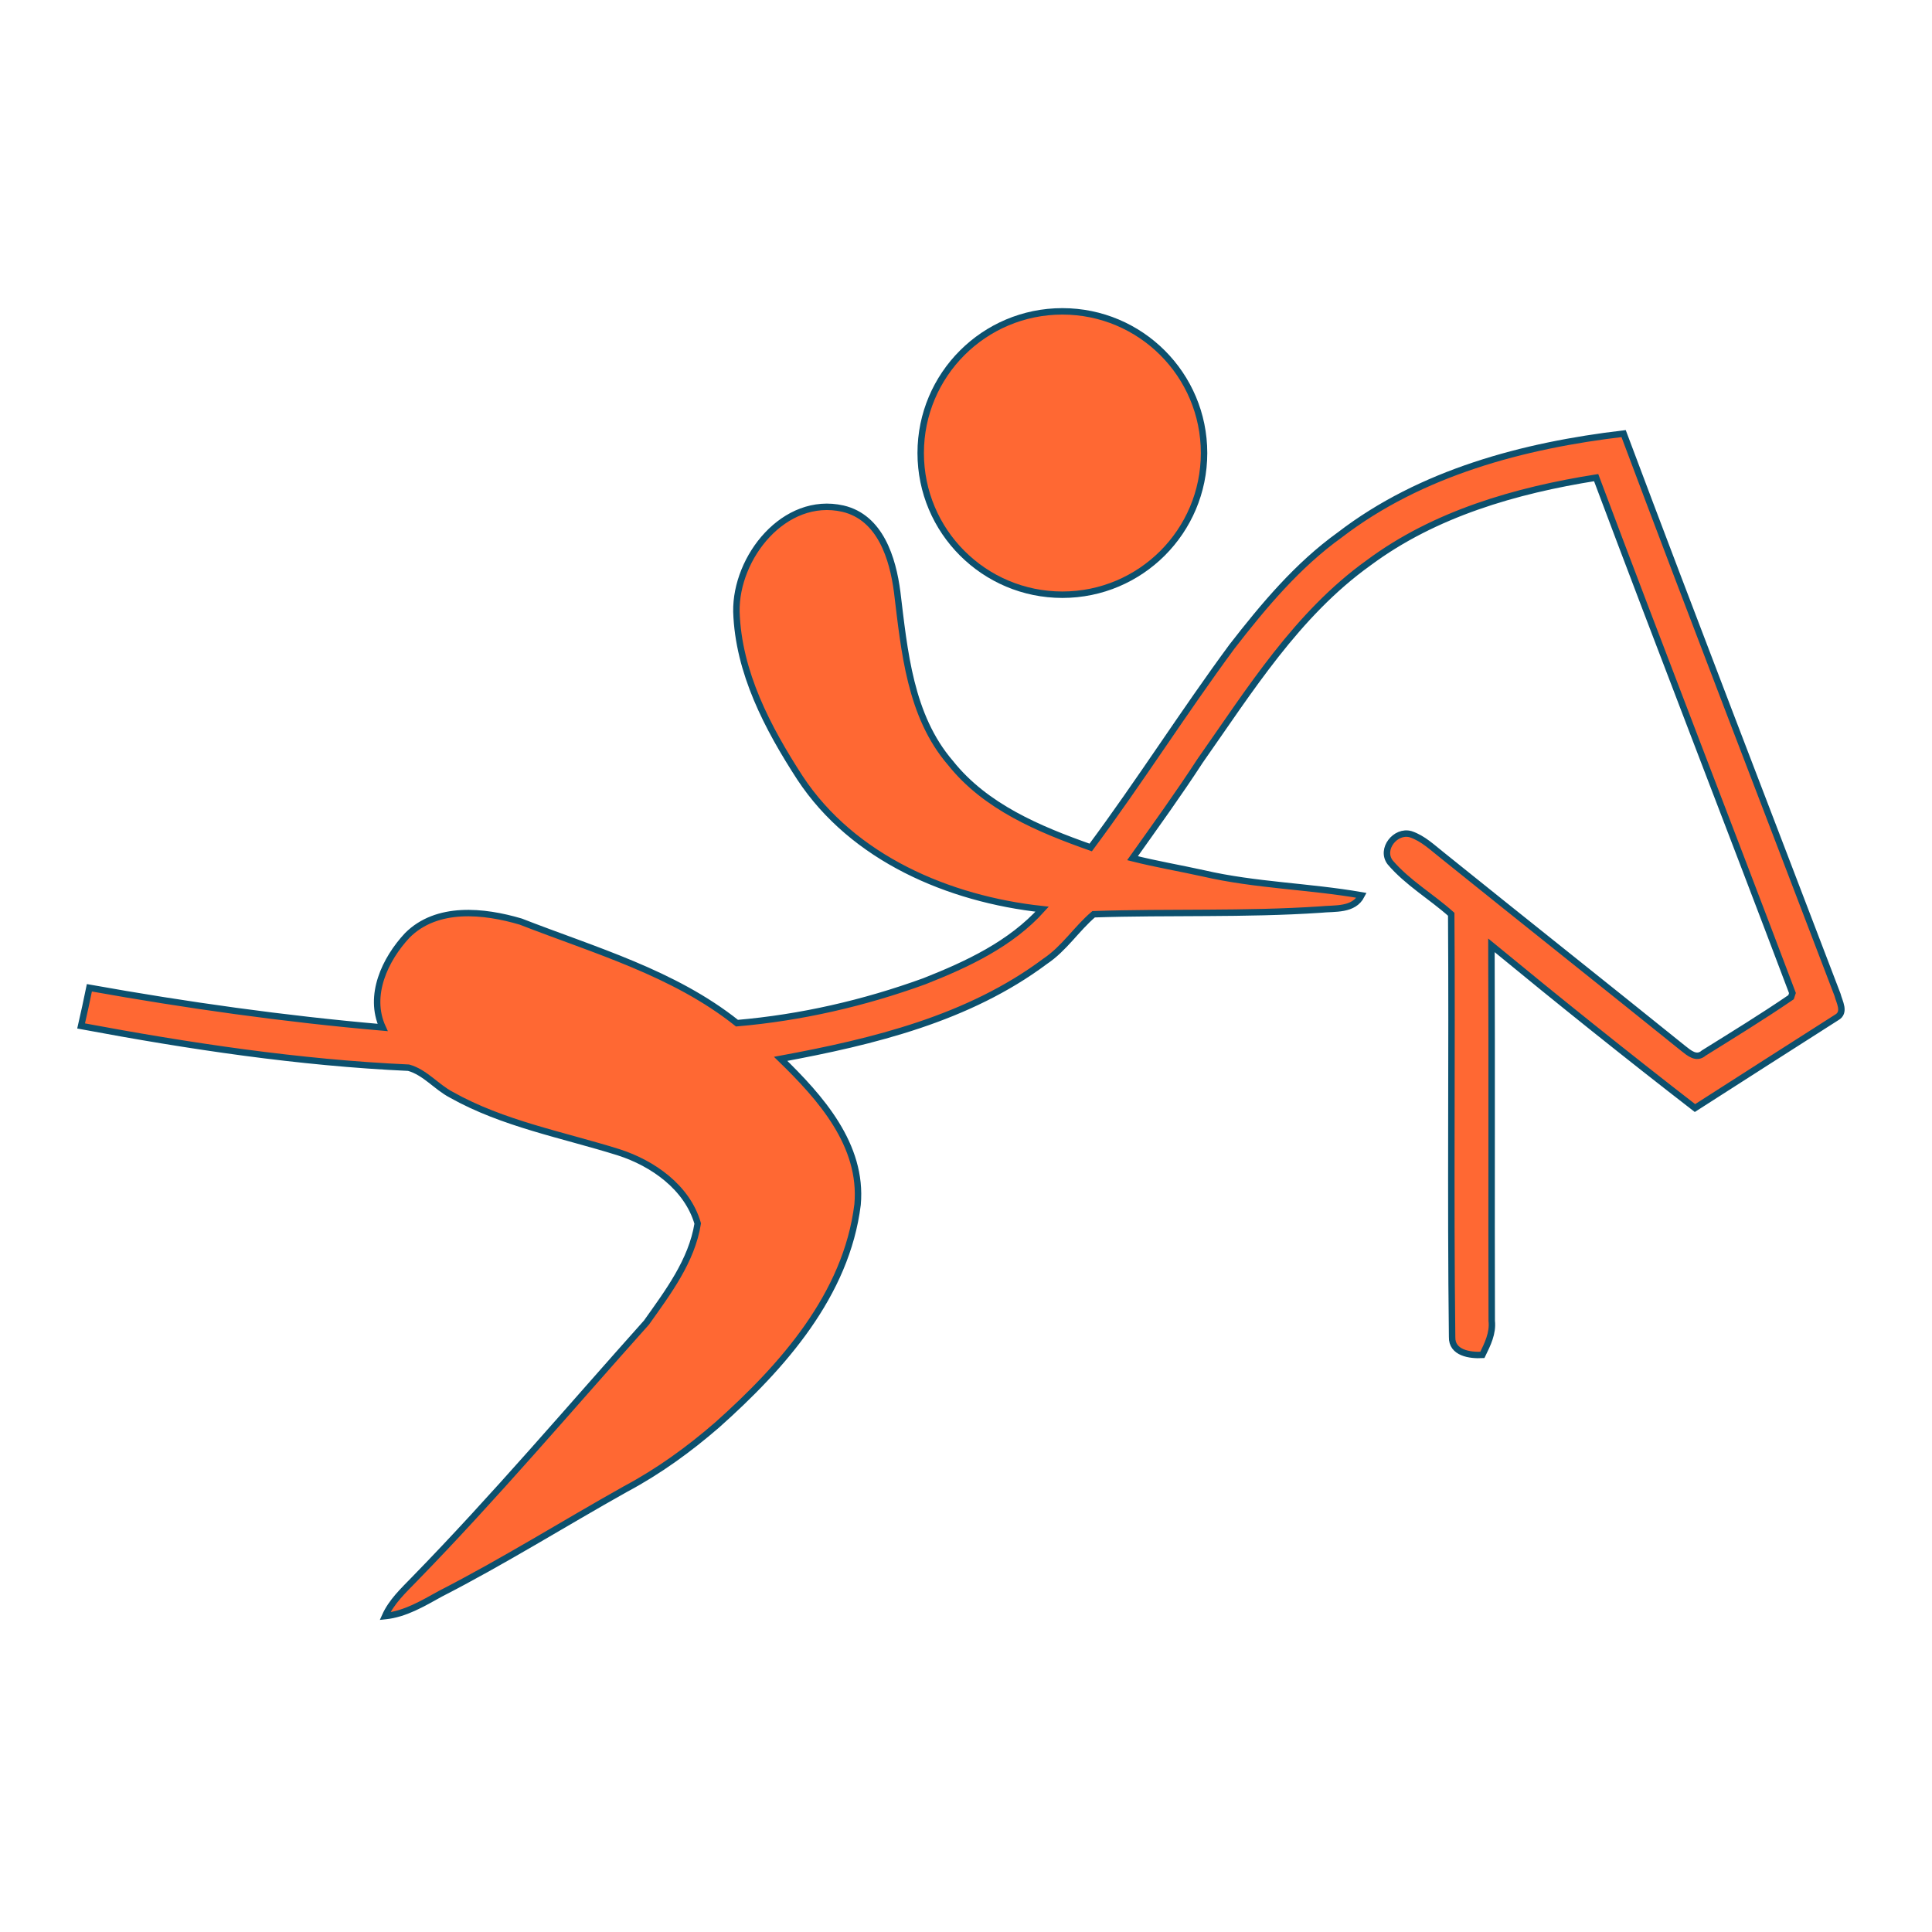 <?xml version="1.0" encoding="UTF-8" standalone="no"?>
<!-- Generator: Adobe Illustrator 14.0.0, SVG Export Plug-In . SVG Version: 6.00 Build 43363)  -->

<svg
   xmlns:dc="http://purl.org/dc/elements/1.1/"
   xmlns:cc="http://creativecommons.org/ns#"
   xmlns:rdf="http://www.w3.org/1999/02/22-rdf-syntax-ns#"
   xmlns:svg="http://www.w3.org/2000/svg"
   xmlns="http://www.w3.org/2000/svg"
   xmlns:sodipodi="http://sodipodi.sourceforge.net/DTD/sodipodi-0.dtd"
   xmlns:inkscape="http://www.inkscape.org/namespaces/inkscape"
   version="1.1"
   id="Layer_1"
   x="0px"
   y="0px"
   width="300px"
   height="300px"
   viewBox="0 0 300 300"
   enable-background="new 0 0 300 300"
   xml:space="preserve"
   inkscape:version="0.48.2 r9819"
   sodipodi:docname="equestrian.svg"><defs
   id="defs9" /><sodipodi:namedview
   pagecolor="#ffffff"
   bordercolor="#666666"
   borderopacity="1"
   objecttolerance="10"
   gridtolerance="10"
   guidetolerance="10"
   inkscape:pageopacity="0"
   inkscape:pageshadow="2"
   inkscape:window-width="703"
   inkscape:window-height="480"
   id="namedview7"
   showgrid="false"
   inkscape:zoom="0.78666667"
   inkscape:cx="150"
   inkscape:cy="150"
   inkscape:window-x="0"
   inkscape:window-y="0"
   inkscape:window-maximized="0"
   inkscape:current-layer="Layer_1" />
<circle
   cx="164.965"
   cy="70.347"
   r="22"
   id="circle3"
   style="fill:#ff6833;fill-opacity:1;stroke:#0c506e;stroke-opacity:1" />
<path
   d="M285.327,154.463c-11.075-29.043-22.297-58.033-33.214-87.136c-15.564,1.841-31.457,6.05-44.076,15.737  c-6.564,4.717-11.795,10.968-16.719,17.31c-7.554,10.242-14.363,21.008-21.954,31.222c-8.002-2.827-16.348-6.306-21.779-13.134  c-6.285-7.294-7.154-17.382-8.27-26.534c-0.68-5.214-2.606-11.579-8.423-12.946c-9.11-2.061-16.693,7.563-16.543,16.015  c0.301,9.396,4.844,18.042,9.857,25.768c8.233,12.521,23.149,18.847,37.616,20.412c-4.876,5.415-11.633,8.564-18.293,11.192  c-9.359,3.402-19.165,5.655-29.09,6.507c-9.817-7.817-22.074-11.285-33.574-15.77c-5.722-1.692-13.026-2.477-17.63,2.148  c-3.446,3.698-6.104,9.307-3.82,14.292c-15.275-1.327-30.447-3.462-45.535-6.162c-0.409,1.979-0.828,3.957-1.285,5.927  c16.793,3.137,33.774,5.705,50.854,6.481c2.551,0.714,4.302,2.975,6.614,4.194c8.059,4.53,17.263,6.203,25.997,8.94  c5.344,1.713,10.664,5.475,12.281,11.064c-0.927,5.807-4.634,10.698-7.96,15.381c-11.96,13.367-23.564,27.068-36.097,39.912  c-1.679,1.73-3.491,3.427-4.493,5.67c3.146-0.321,5.877-1.977,8.582-3.471c9.807-5.027,19.155-10.885,28.765-16.271  c5.116-2.726,9.842-6.149,14.217-9.943c10.141-9.038,20.084-20.21,21.81-34.227c0.831-9.258-5.779-16.631-11.944-22.622  c14.367-2.657,29.176-6.249,41.077-15.154c2.952-1.966,4.866-5.044,7.519-7.3c11.729-0.394,23.487,0.061,35.213-0.726  c2.238-0.235,5.166,0.181,6.396-2.208c-8.143-1.424-16.47-1.545-24.538-3.412c-3.674-0.812-7.385-1.443-11.032-2.36  c3.555-5.005,7.155-9.979,10.503-15.129c7.724-10.982,15.036-22.755,26.13-30.712c10.268-7.649,22.883-11.27,35.361-13.252  c10.025,26.728,20.389,53.333,30.479,80.035l-0.214,0.646c-4.425,3.024-9.006,5.833-13.555,8.668  c-1.157,1.026-2.299-0.031-3.221-0.749c-12.409-10.003-24.898-19.902-37.311-29.899c-1.57-1.228-3.051-2.694-4.983-3.331  c-2.349-0.667-4.735,2.314-3.188,4.365c2.699,3.171,6.394,5.303,9.488,8.067c0.153,21.876-0.131,43.764,0.139,65.632  c-0.081,2.505,2.79,2.898,4.699,2.791c0.807-1.659,1.664-3.378,1.452-5.284c-0.055-19.438,0.032-38.876-0.046-58.314  c10.41,8.571,20.939,17.014,31.605,25.266c7.313-4.709,14.668-9.374,21.991-14.063C286.61,157.211,285.611,155.588,285.327,154.463z  "
   id="path5"
   style="fill:#ff6833;fill-opacity:1;stroke:#0c506e;stroke-opacity:1" />
</svg>